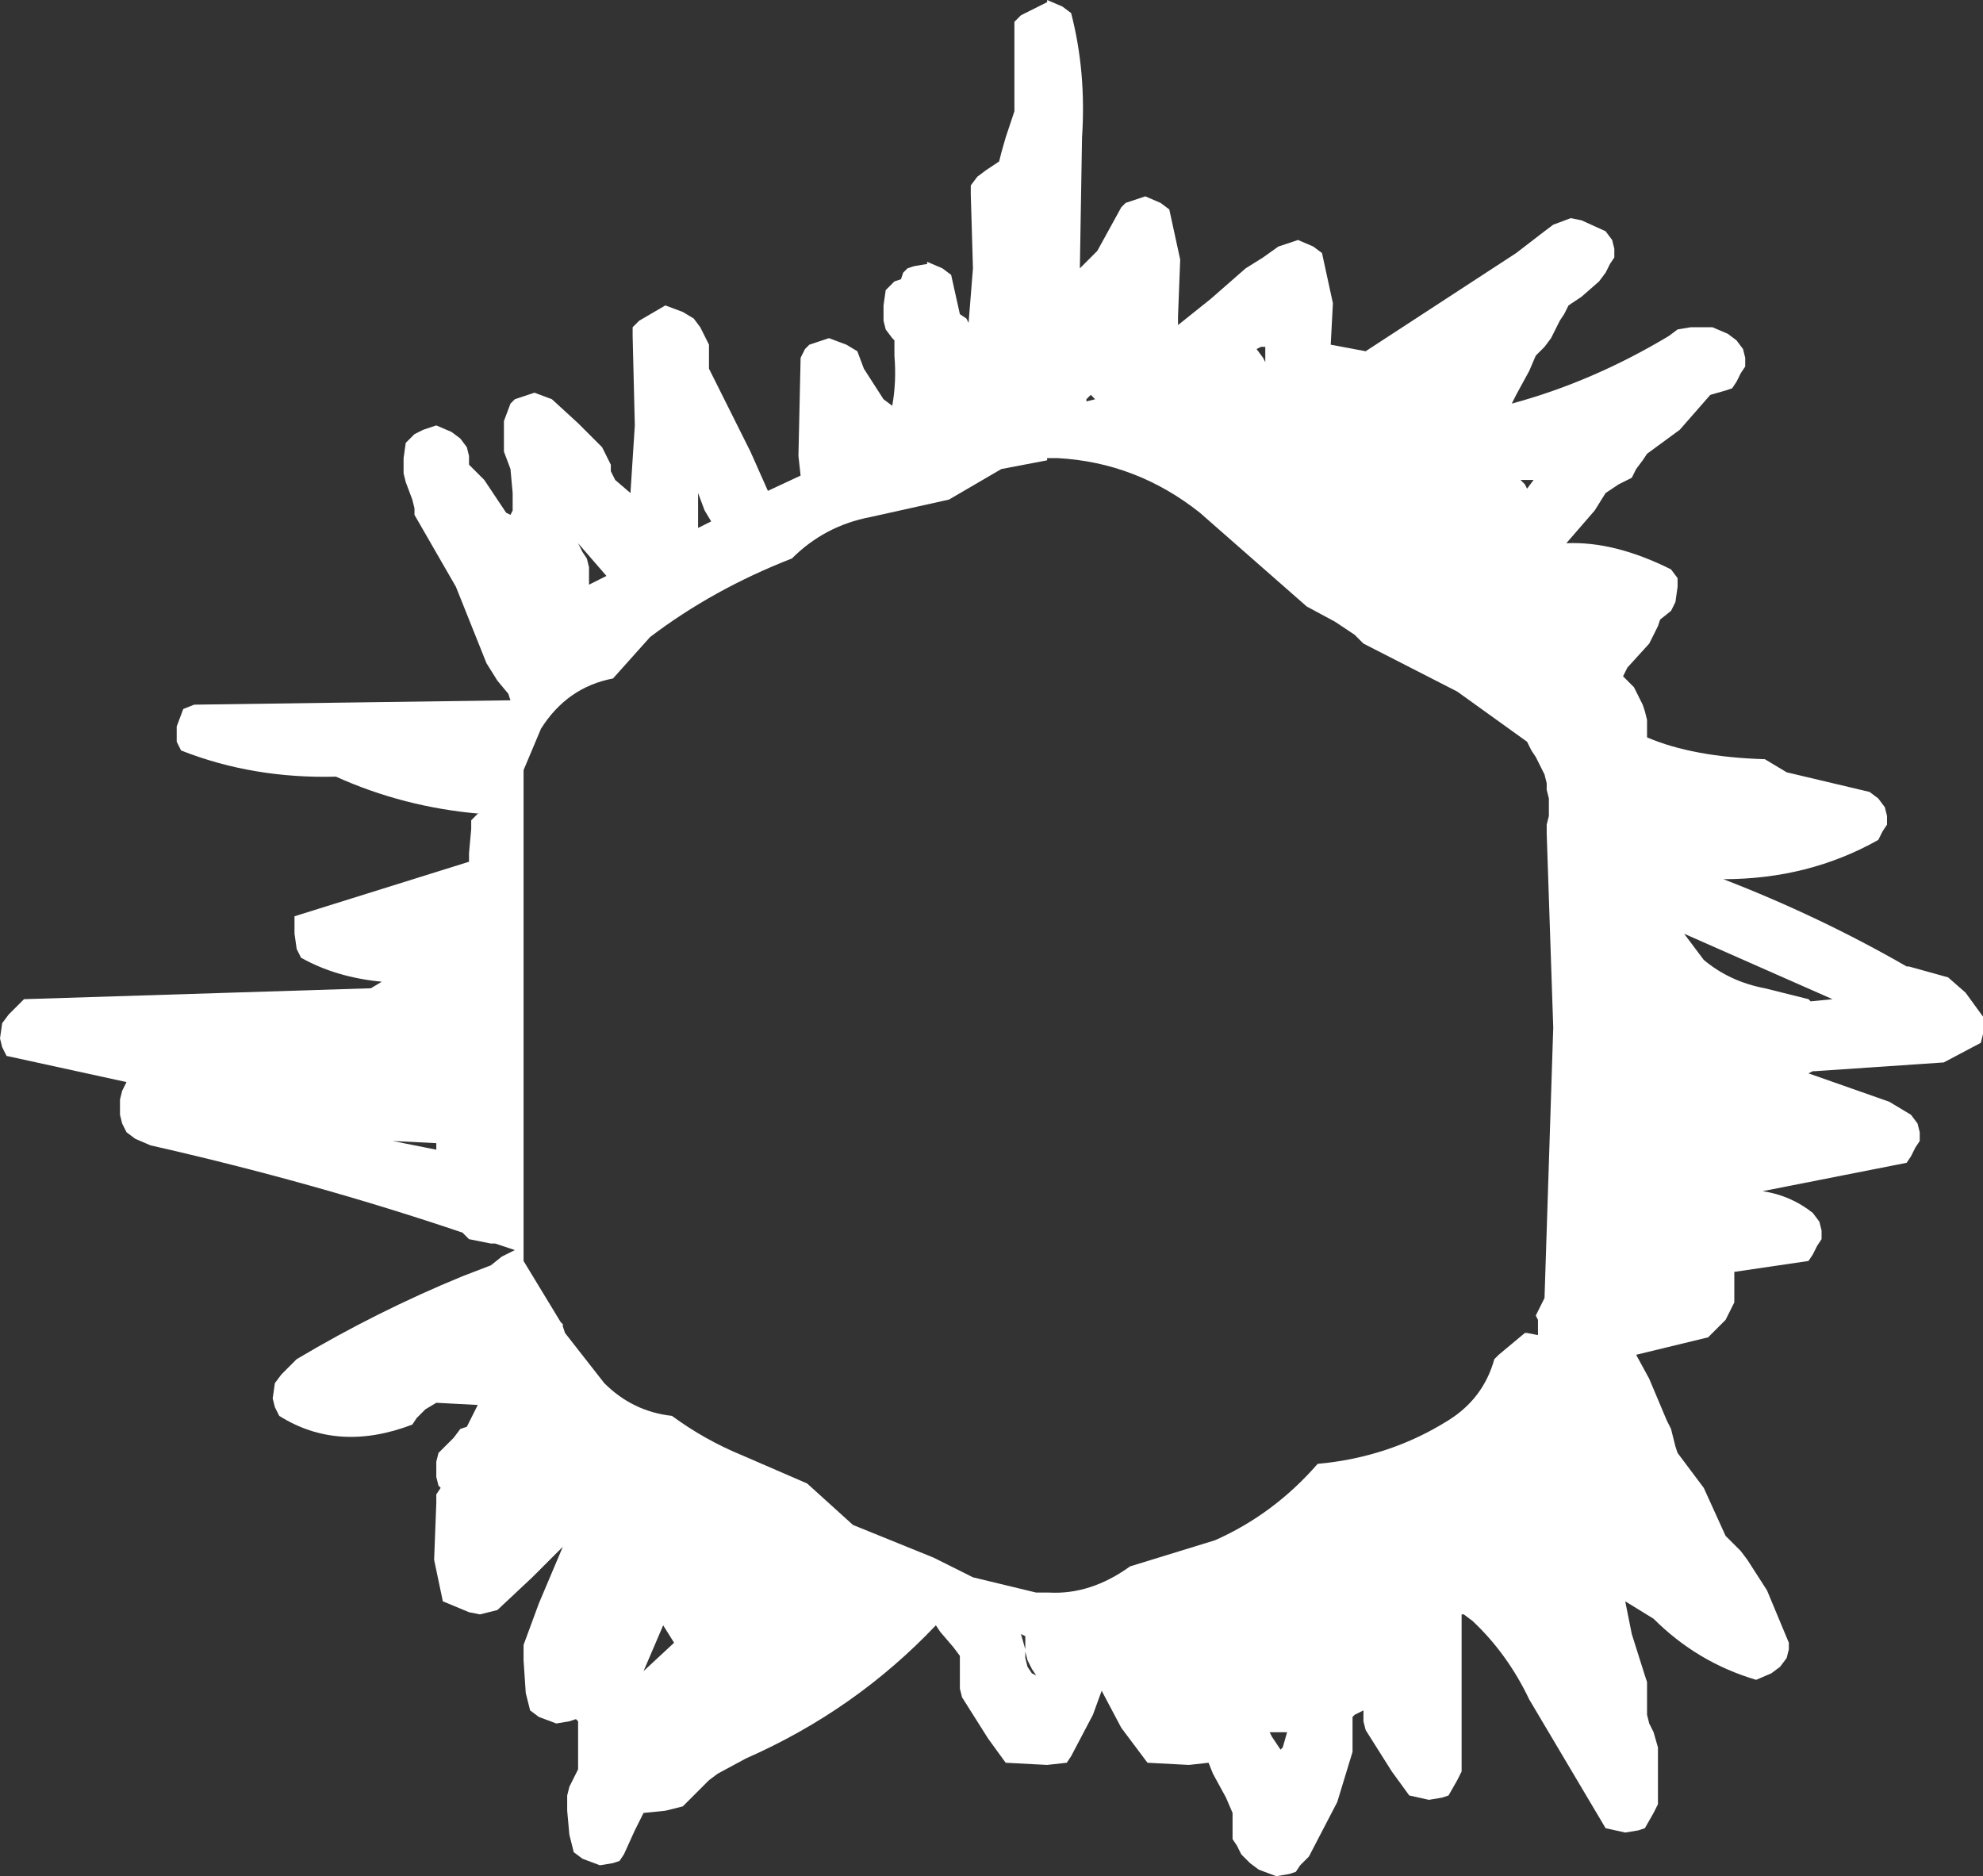 <?xml version="1.0" encoding="UTF-8" standalone="no"?>
<svg xmlns:ffdec="https://www.free-decompiler.com/flash" xmlns:xlink="http://www.w3.org/1999/xlink" ffdec:objectType="shape" height="43.0px" width="45.45px" xmlns="http://www.w3.org/2000/svg">
  <rect width="100%" height="100%" fill="#333333" stroke="none"/>
  <g transform="matrix(1.0, 0.0, 0.0, 1.0, 24.75, 24.0)">
    <path d="M10.85 -18.85 L11.25 -19.0 11.5 -18.95 12.05 -18.7 12.2 -18.5 12.25 -18.3 12.25 -18.1 12.15 -17.95 12.05 -17.75 11.9 -17.55 11.5 -17.2 11.2 -17.0 11.1 -16.8 11.0 -16.65 10.8 -16.25 10.65 -16.05 10.45 -15.85 10.3 -15.5 10.0 -14.95 9.9 -14.75 Q11.75 -15.25 13.5 -16.3 L13.7 -16.45 14.0 -16.5 14.5 -16.5 14.85 -16.35 15.05 -16.2 15.2 -16.0 15.25 -15.8 15.25 -15.6 15.15 -15.45 15.05 -15.25 14.95 -15.1 14.8 -15.05 14.45 -14.95 13.75 -14.15 13.0 -13.6 12.9 -13.45 12.75 -13.25 12.65 -13.05 12.35 -12.9 12.05 -12.7 11.8 -12.3 11.15 -11.55 Q12.25 -11.6 13.55 -10.95 L13.7 -10.75 13.7 -10.55 13.65 -10.2 13.55 -10.0 13.3 -9.8 13.25 -9.65 13.15 -9.45 13.05 -9.25 12.55 -8.7 12.45 -8.5 12.5 -8.45 12.7 -8.25 12.8 -8.05 12.9 -7.85 12.95 -7.7 13.0 -7.5 13.0 -7.1 Q14.05 -6.65 15.7 -6.6 L15.95 -6.45 16.2 -6.3 18.1 -5.85 18.3 -5.7 18.45 -5.5 18.5 -5.3 18.5 -5.1 18.4 -4.95 18.3 -4.75 Q16.7 -3.85 14.75 -3.85 16.95 -3.0 18.95 -1.85 L19.0 -1.85 19.9 -1.6 20.3 -1.25 20.7 -0.7 20.7 -0.5 20.7 -0.3 20.65 -0.1 19.8 0.35 16.85 0.55 16.8 0.55 16.7 0.6 18.55 1.25 19.05 1.55 19.2 1.75 19.25 1.95 19.25 2.15 19.15 2.3 19.05 2.5 18.95 2.65 15.65 3.3 Q16.3 3.4 16.8 3.8 L16.95 4.0 17.0 4.2 17.0 4.4 16.9 4.55 16.8 4.75 16.7 4.9 15.0 5.15 15.0 5.3 15.0 5.5 15.0 5.7 15.0 5.85 14.9 6.05 14.8 6.25 14.6 6.45 14.4 6.65 12.75 7.05 13.05 7.6 13.45 8.55 13.55 8.75 13.6 8.95 13.65 9.15 13.7 9.3 14.3 10.1 14.8 11.2 14.95 11.35 15.15 11.55 15.3 11.75 15.75 12.45 16.25 13.65 16.25 13.8 16.2 14.0 16.05 14.2 15.85 14.35 15.5 14.5 Q14.15 14.1 13.15 13.1 L12.5 12.7 12.65 13.45 12.95 14.4 13.0 14.55 13.0 14.75 13.0 14.95 13.0 15.15 13.0 15.3 13.05 15.5 13.15 15.7 13.25 16.05 13.25 16.25 13.25 16.65 13.25 17.2 13.25 17.35 13.15 17.55 12.95 17.9 12.8 17.95 12.5 18.0 12.05 17.9 10.3 14.95 Q9.8 13.9 9.0 13.15 L8.8 13.0 8.75 13.0 8.75 14.4 8.75 16.25 8.75 16.45 8.75 16.6 8.65 16.8 8.45 17.15 8.3 17.2 8.0 17.25 7.55 17.15 7.15 16.6 6.55 15.65 6.5 15.45 6.5 15.2 6.3 15.3 6.25 15.35 6.25 15.75 6.25 16.15 5.9 17.3 5.25 18.55 5.05 18.75 4.95 18.9 4.8 18.95 4.5 19.0 4.1 18.85 3.9 18.7 3.7 18.5 3.6 18.3 3.5 18.15 3.5 17.95 3.5 17.75 3.5 17.55 3.35 17.2 3.05 16.65 2.95 16.4 2.5 16.45 1.55 16.4 0.95 15.6 0.5 14.75 0.3 15.3 -0.2 16.25 -0.3 16.4 -0.75 16.45 -1.7 16.4 -2.1 15.85 -2.7 14.9 -2.75 14.7 -2.75 14.3 -2.75 13.95 -2.9 13.75 -3.2 13.4 -3.3 13.25 Q-5.15 15.2 -7.65 16.3 L-8.3 16.65 -8.5 16.8 -8.9 17.2 -9.1 17.4 -9.5 17.5 -10.0 17.55 -10.2 17.95 -10.45 18.5 -10.55 18.65 -10.7 18.7 -11.0 18.75 -11.4 18.6 -11.6 18.45 -11.7 18.05 -11.75 17.5 -11.75 17.15 -11.7 16.95 -11.6 16.75 -11.5 16.55 -11.5 16.4 -11.5 16.0 -11.5 15.45 -11.55 15.4 -11.7 15.45 -12.0 15.5 -12.4 15.35 -12.6 15.2 -12.7 14.8 -12.75 14.05 -12.75 13.7 -12.4 12.75 -11.85 11.45 -12.55 12.15 -13.35 12.9 -13.75 13.0 -14.0 12.95 -14.6 12.7 -14.8 11.75 -14.75 10.45 -14.75 10.25 -14.65 10.1 -14.7 10.05 -14.75 9.85 -14.75 9.7 -14.75 9.5 -14.7 9.3 -14.55 9.15 -14.35 8.95 -14.2 8.75 -14.05 8.7 -13.9 8.4 -13.8 8.2 -14.75 8.15 -15.0 8.3 -15.2 8.5 -15.3 8.65 Q-17.0 9.3 -18.35 8.45 L-18.45 8.25 -18.5 8.05 -18.45 7.7 -18.3 7.5 -18.1 7.3 -17.95 7.15 Q-16.1 6.05 -14.15 5.25 L-13.5 5.0 -13.25 4.8 -12.95 4.65 -13.4 4.5 -13.5 4.5 -14.0 4.4 -14.15 4.25 Q-17.55 3.1 -21.3 2.25 L-21.65 2.1 -21.85 1.95 -21.95 1.75 -22.0 1.55 -22.0 1.2 -21.95 1.0 -21.85 0.8 -24.6 0.2 -24.7 0.0 -24.75 -0.2 -24.7 -0.55 -24.55 -0.75 -24.35 -0.95 -24.2 -1.1 -16.25 -1.35 -16.0 -1.5 Q-17.05 -1.6 -17.85 -2.05 L-17.95 -2.25 -18.0 -2.6 -18.0 -3.0 -14.0 -4.25 -14.0 -4.45 -13.95 -5.0 -13.95 -5.2 -13.8 -5.35 -13.75 -5.35 Q-15.5 -5.5 -17.05 -6.2 -18.95 -6.15 -20.6 -6.8 L-20.7 -7.0 -20.7 -7.35 -20.55 -7.75 -20.3 -7.85 -13.05 -7.95 -13.1 -8.1 -13.35 -8.4 -13.6 -8.8 -14.3 -10.55 -15.25 -12.2 -15.25 -12.35 -15.3 -12.55 -15.45 -12.95 -15.5 -13.15 -15.5 -13.5 -15.45 -13.85 -15.25 -14.05 -15.05 -14.15 -14.75 -14.25 -14.4 -14.1 -14.2 -13.95 -14.05 -13.75 -14.0 -13.55 -14.0 -13.35 -13.65 -13.0 -13.15 -12.25 -13.05 -12.2 -13.0 -12.3 -13.0 -12.7 -13.05 -13.25 -13.2 -13.65 -13.2 -14.35 -13.05 -14.75 -12.95 -14.85 -12.8 -14.9 -12.5 -15.0 -12.1 -14.85 -11.5 -14.3 -10.95 -13.75 -10.85 -13.55 -10.75 -13.35 -10.75 -13.2 -10.65 -13.0 -10.3 -12.7 -10.2 -14.25 -10.25 -16.3 -10.25 -16.5 -10.1 -16.65 -9.5 -17.0 -9.1 -16.85 -8.85 -16.7 -8.7 -16.5 -8.6 -16.3 -8.5 -16.1 -8.5 -15.95 -8.5 -15.75 -8.5 -15.55 -7.55 -13.65 -7.15 -12.75 -6.4 -13.1 -6.45 -13.55 -6.4 -15.8 -6.3 -16.0 -6.2 -16.1 -6.05 -16.15 -5.75 -16.25 -5.35 -16.1 -5.1 -15.95 -4.95 -15.55 -4.5 -14.85 -4.3 -14.7 Q-4.2 -15.25 -4.25 -15.85 L-4.25 -16.2 -4.3 -16.25 -4.45 -16.45 -4.5 -16.65 -4.5 -17.0 -4.45 -17.35 -4.25 -17.55 -4.1 -17.6 -4.05 -17.75 -3.95 -17.85 -3.8 -17.9 -3.5 -17.95 -3.5 -18.0 -3.15 -17.85 -2.95 -17.7 -2.75 -16.8 -2.6 -16.7 -2.55 -16.6 -2.45 -17.85 -2.5 -19.55 -2.5 -19.75 -2.35 -19.95 -2.15 -20.1 -1.85 -20.3 -1.8 -20.5 -1.7 -20.85 -1.5 -21.45 -1.5 -22.2 -1.5 -23.3 -1.5 -23.5 -1.35 -23.65 -0.75 -23.95 -0.75 -24.0 -0.4 -23.85 -0.2 -23.7 Q0.15 -22.35 0.05 -20.85 L0.0 -17.85 0.4 -18.25 0.95 -19.25 1.05 -19.35 1.2 -19.4 1.5 -19.5 1.85 -19.35 2.05 -19.2 2.3 -18.05 2.25 -16.75 2.25 -16.55 3.0 -17.15 3.8 -17.85 4.2 -18.1 4.55 -18.35 4.7 -18.4 5.0 -18.5 5.35 -18.35 5.55 -18.2 5.8 -17.05 5.75 -16.1 6.55 -15.95 10.0 -18.2 10.65 -18.7 10.85 -18.85 M10.4 -13.0 L10.1 -13.0 10.2 -12.9 10.25 -12.8 10.4 -13.0 M4.15 -16.05 L4.05 -16.0 4.2 -15.8 4.25 -15.7 4.25 -15.85 4.25 -16.05 4.15 -16.05 M0.35 -14.85 L0.25 -14.95 0.15 -14.85 0.15 -14.8 0.35 -14.85 M8.65 -8.15 L6.5 -9.25 6.3 -9.45 5.85 -9.75 5.2 -10.1 2.75 -12.25 Q1.3 -13.4 -0.5 -13.5 L-0.55 -13.5 -0.75 -13.5 -0.75 -13.45 -1.8 -13.25 -3.0 -12.55 -4.8 -12.15 Q-5.85 -11.95 -6.6 -11.2 -8.4 -10.5 -9.85 -9.4 L-10.7 -8.45 Q-11.75 -8.25 -12.35 -7.3 L-12.75 -6.35 -12.75 -0.2 -12.75 4.9 -11.9 6.3 -11.85 6.35 -11.85 6.4 -11.8 6.55 -10.9 7.7 Q-10.25 8.35 -9.35 8.45 -8.6 9.0 -7.75 9.35 L-6.25 10.0 -5.2 10.95 -3.35 11.7 -2.45 12.15 -1.0 12.5 -0.7 12.5 Q0.25 12.55 1.15 11.9 L3.1 11.3 Q4.45 10.7 5.45 9.55 7.1 9.4 8.45 8.55 9.25 8.05 9.5 7.15 L9.6 7.05 10.2 6.55 10.25 6.55 10.5 6.6 10.5 6.25 10.45 6.15 10.55 5.95 10.65 5.75 10.85 -0.45 10.7 -4.9 10.7 -4.95 10.7 -5.1 10.75 -5.3 10.75 -5.5 10.75 -5.7 10.7 -5.9 10.7 -6.05 10.65 -6.25 10.55 -6.45 10.45 -6.65 10.35 -6.8 10.25 -7.0 8.65 -8.15 M14.3 -2.0 Q14.9 -1.5 15.7 -1.35 L16.7 -1.1 16.75 -1.05 17.25 -1.1 13.85 -2.6 14.3 -2.0 M4.75 15.7 L4.35 15.7 4.4 15.8 4.6 16.1 4.65 16.05 4.75 15.7 M-11.25 -11.0 L-11.25 -10.6 -10.85 -10.8 -11.5 -11.55 -11.4 -11.35 -11.3 -11.2 -11.25 -11.0 M-8.6 -12.3 L-8.75 -12.7 -8.75 -11.9 -8.45 -12.05 -8.6 -12.3 M-14.75 2.2 L-15.75 2.15 -14.75 2.35 -14.75 2.2 M-1.25 13.5 L-1.35 13.45 -1.25 13.8 -1.25 13.7 -1.25 13.5 M-1.2 14.2 L-1.1 14.35 -1.0 14.4 -1.1 14.25 -1.2 14.05 -1.25 13.85 -1.25 14.0 -1.2 14.2 M-9.3 13.65 L-9.55 13.25 -10.0 14.3 -9.3 13.65" fill="#ffffff" fill-rule="evenodd" stroke="none"/>
  </g>
</svg>
